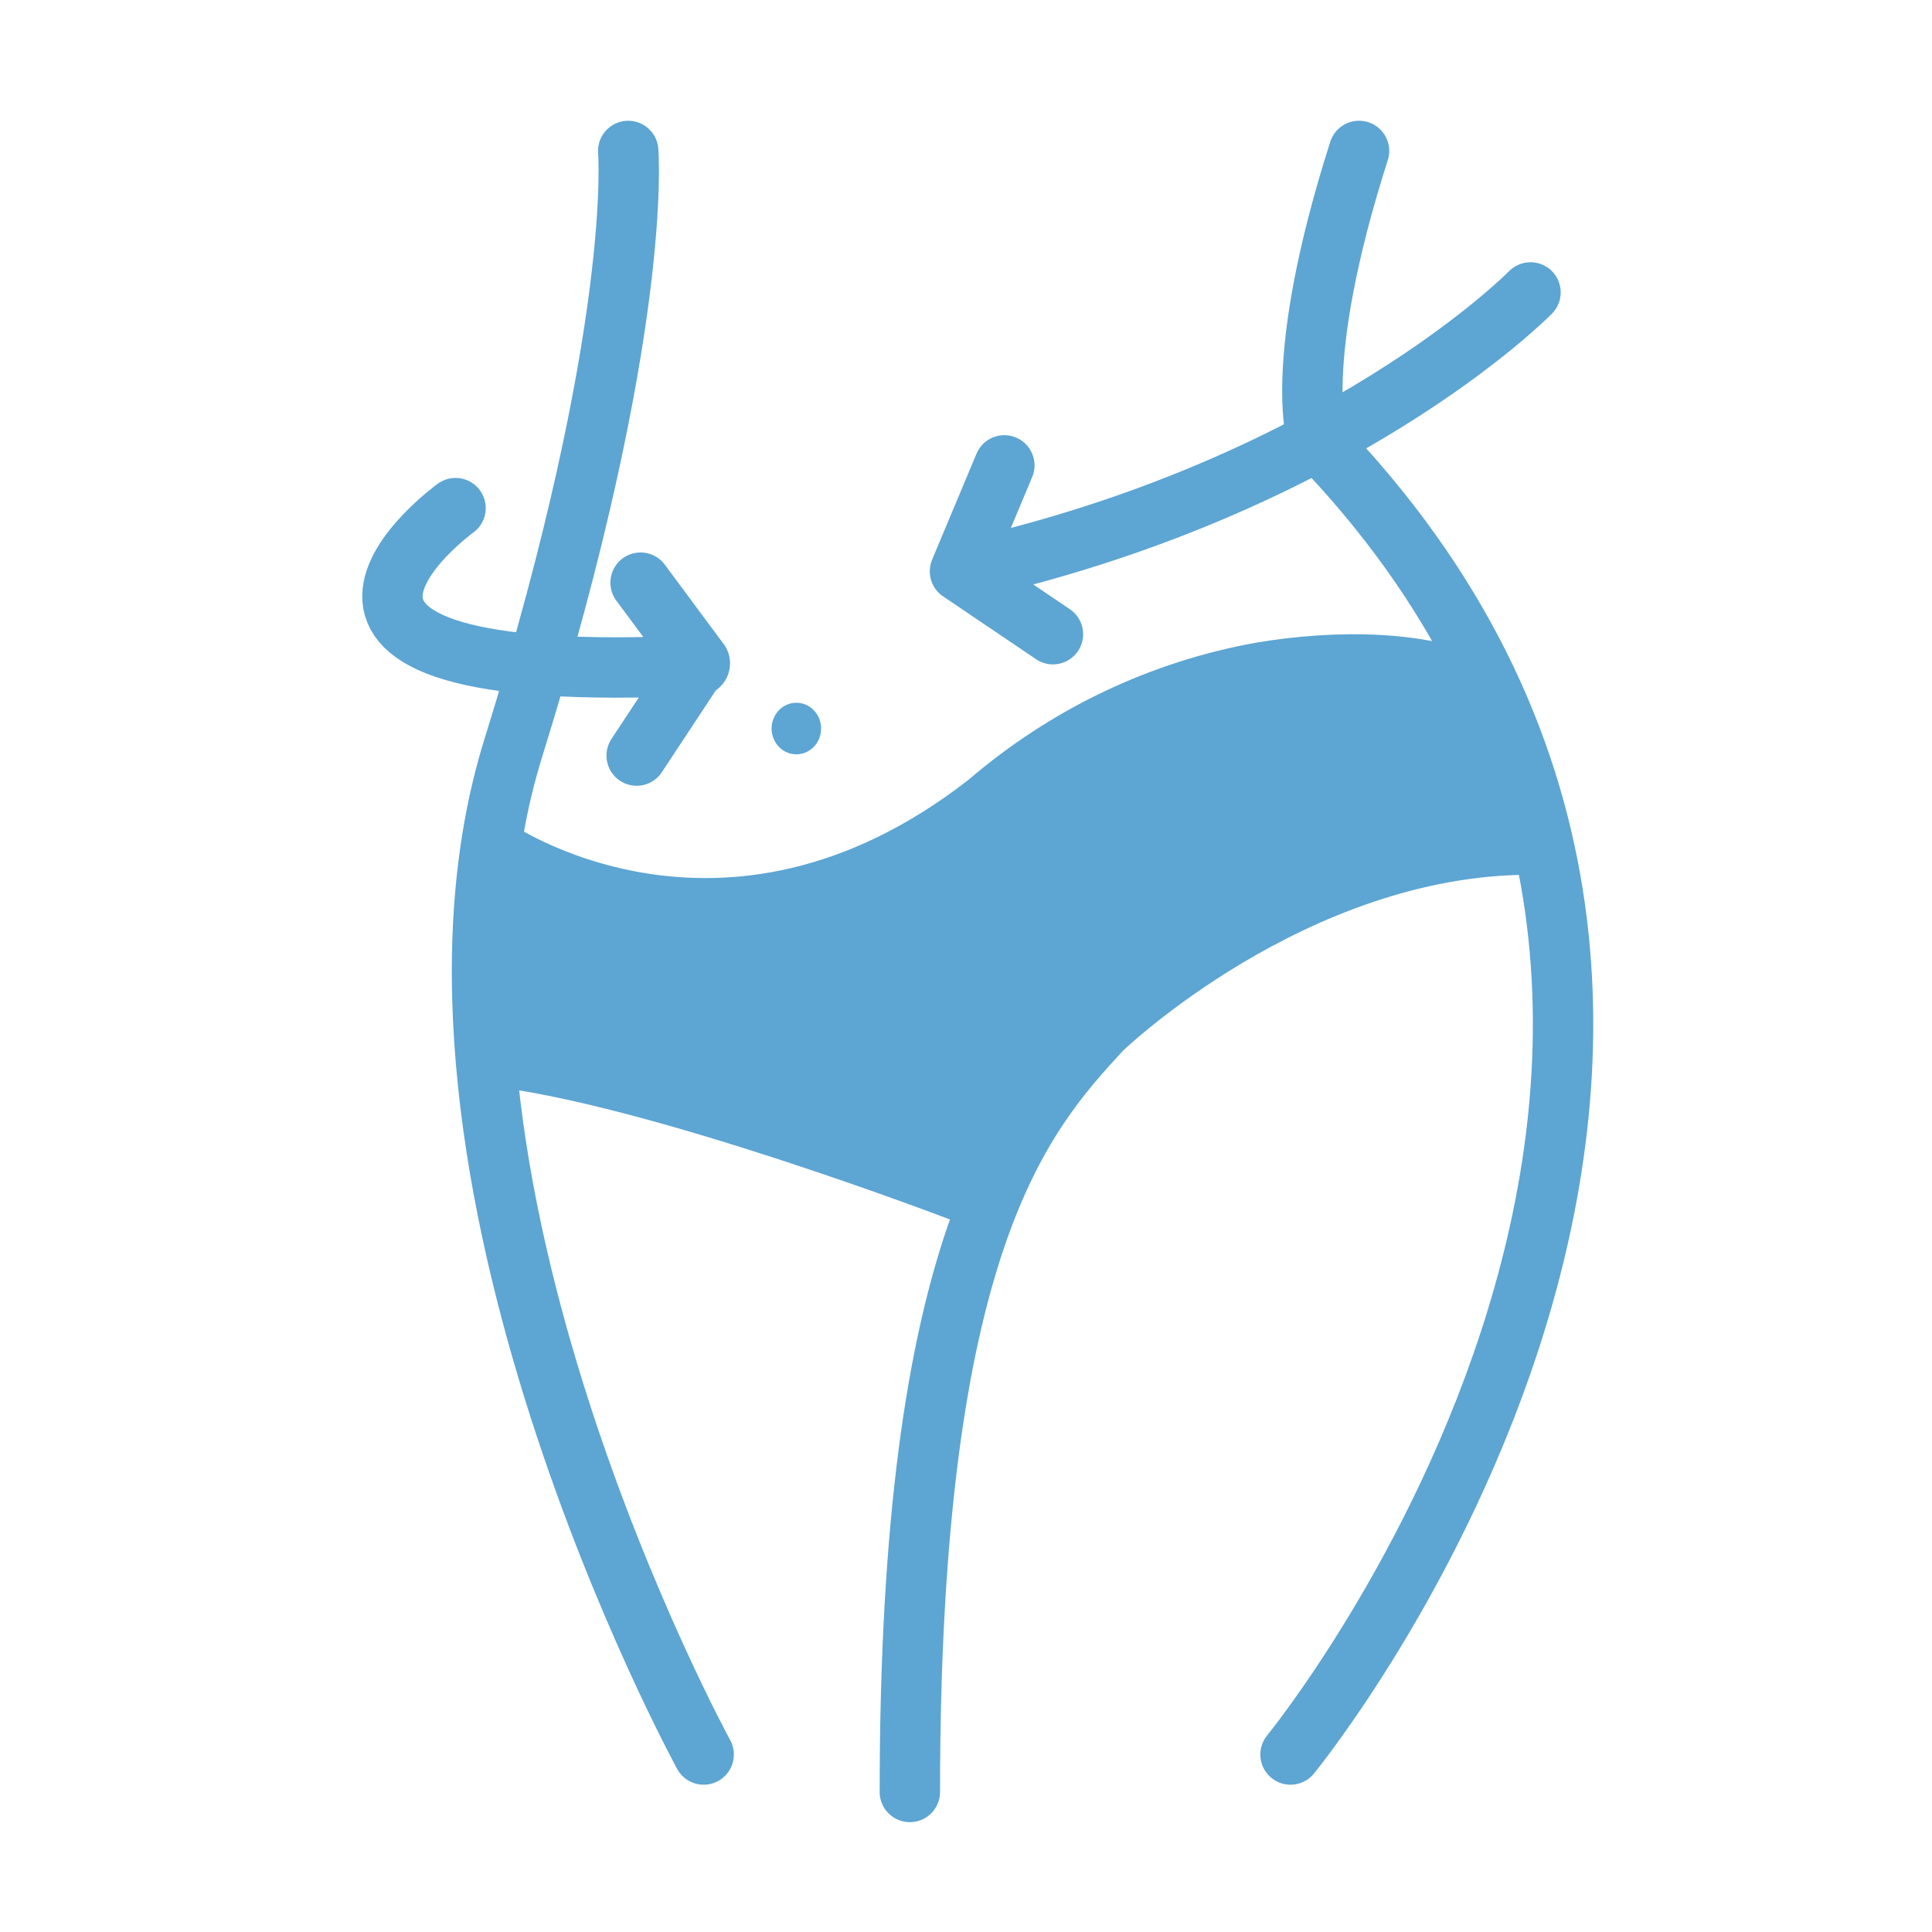 <svg width="64" height="64" viewBox="0 0 64 64" fill="none" xmlns="http://www.w3.org/2000/svg">
<rect width="64" height="64" fill="white"/>
<path d="M20.81 5C20.81 5 21.32 10.906 17 24.79C12.68 38.675 23.31 58.121 23.31 58.121" stroke="#5DA5D3" stroke-width="2" stroke-linecap="round" stroke-linejoin="round"/>
<path d="M42.75 58.121C42.75 58.121 62.45 34.05 43.65 14.593C43.65 14.593 42.75 12.093 45.02 5" stroke="#5DA5D3" stroke-width="2" stroke-linecap="round" stroke-linejoin="round"/>
<path d="M16.29 28.071C16.29 28.071 23.93 33.467 32.72 26.603C35.335 24.357 38.469 22.863 41.81 22.27C44.12 21.884 47.28 21.791 49.45 22.968" stroke="#5DA5D3" stroke-width="2" stroke-miterlimit="10"/>
<path d="M30.14 59.361C30.14 41.185 33.84 36.967 36.49 34.102C36.49 34.102 42.83 27.977 50.7 27.977" stroke="#5DA5D3" stroke-width="2" stroke-linecap="round" stroke-linejoin="round"/>
<path d="M32 39.529C32 39.529 21.55 35.508 16.13 34.967" stroke="#5DA5D3" stroke-width="2" stroke-miterlimit="10"/>
<path d="M26.38 24.988C26.833 24.988 27.2 24.606 27.2 24.134C27.2 23.662 26.833 23.28 26.38 23.28C25.927 23.28 25.56 23.662 25.56 24.134C25.56 24.606 25.927 24.988 26.38 24.988Z" fill="#5DA5D3"/>
<path d="M50.7 9.687C50.7 9.687 44.38 16.145 31.8 18.926L33.27 15.416L31.8 18.926L34.88 21.009" stroke="#5DA5D3" stroke-width="2" stroke-linecap="round" stroke-linejoin="round"/>
<path d="M15.09 16.832C15.09 16.832 6.83 22.822 23.15 22.041C23.161 22.033 23.169 22.023 23.175 22.011C23.181 21.999 23.184 21.986 23.184 21.973C23.184 21.96 23.181 21.947 23.175 21.935C23.169 21.923 23.161 21.913 23.15 21.905L21.22 19.301L23.15 21.905L21.09 25.03" stroke="#5DA5D3" stroke-width="2" stroke-linecap="round" stroke-linejoin="round"/>
<path d="M31.73 39.935C31.73 39.935 21.28 35.925 15.86 35.373L16 28.478C16 28.478 23.64 33.873 32.43 27.019C35.051 24.775 38.193 23.288 41.54 22.707C43.85 22.322 47.01 22.238 49.18 23.416L50.43 28.425C42.56 28.425 36.22 34.54 36.22 34.54C34.328 35.935 32.787 37.786 31.73 39.935Z" fill="#5DA5D3"/>
</svg>
